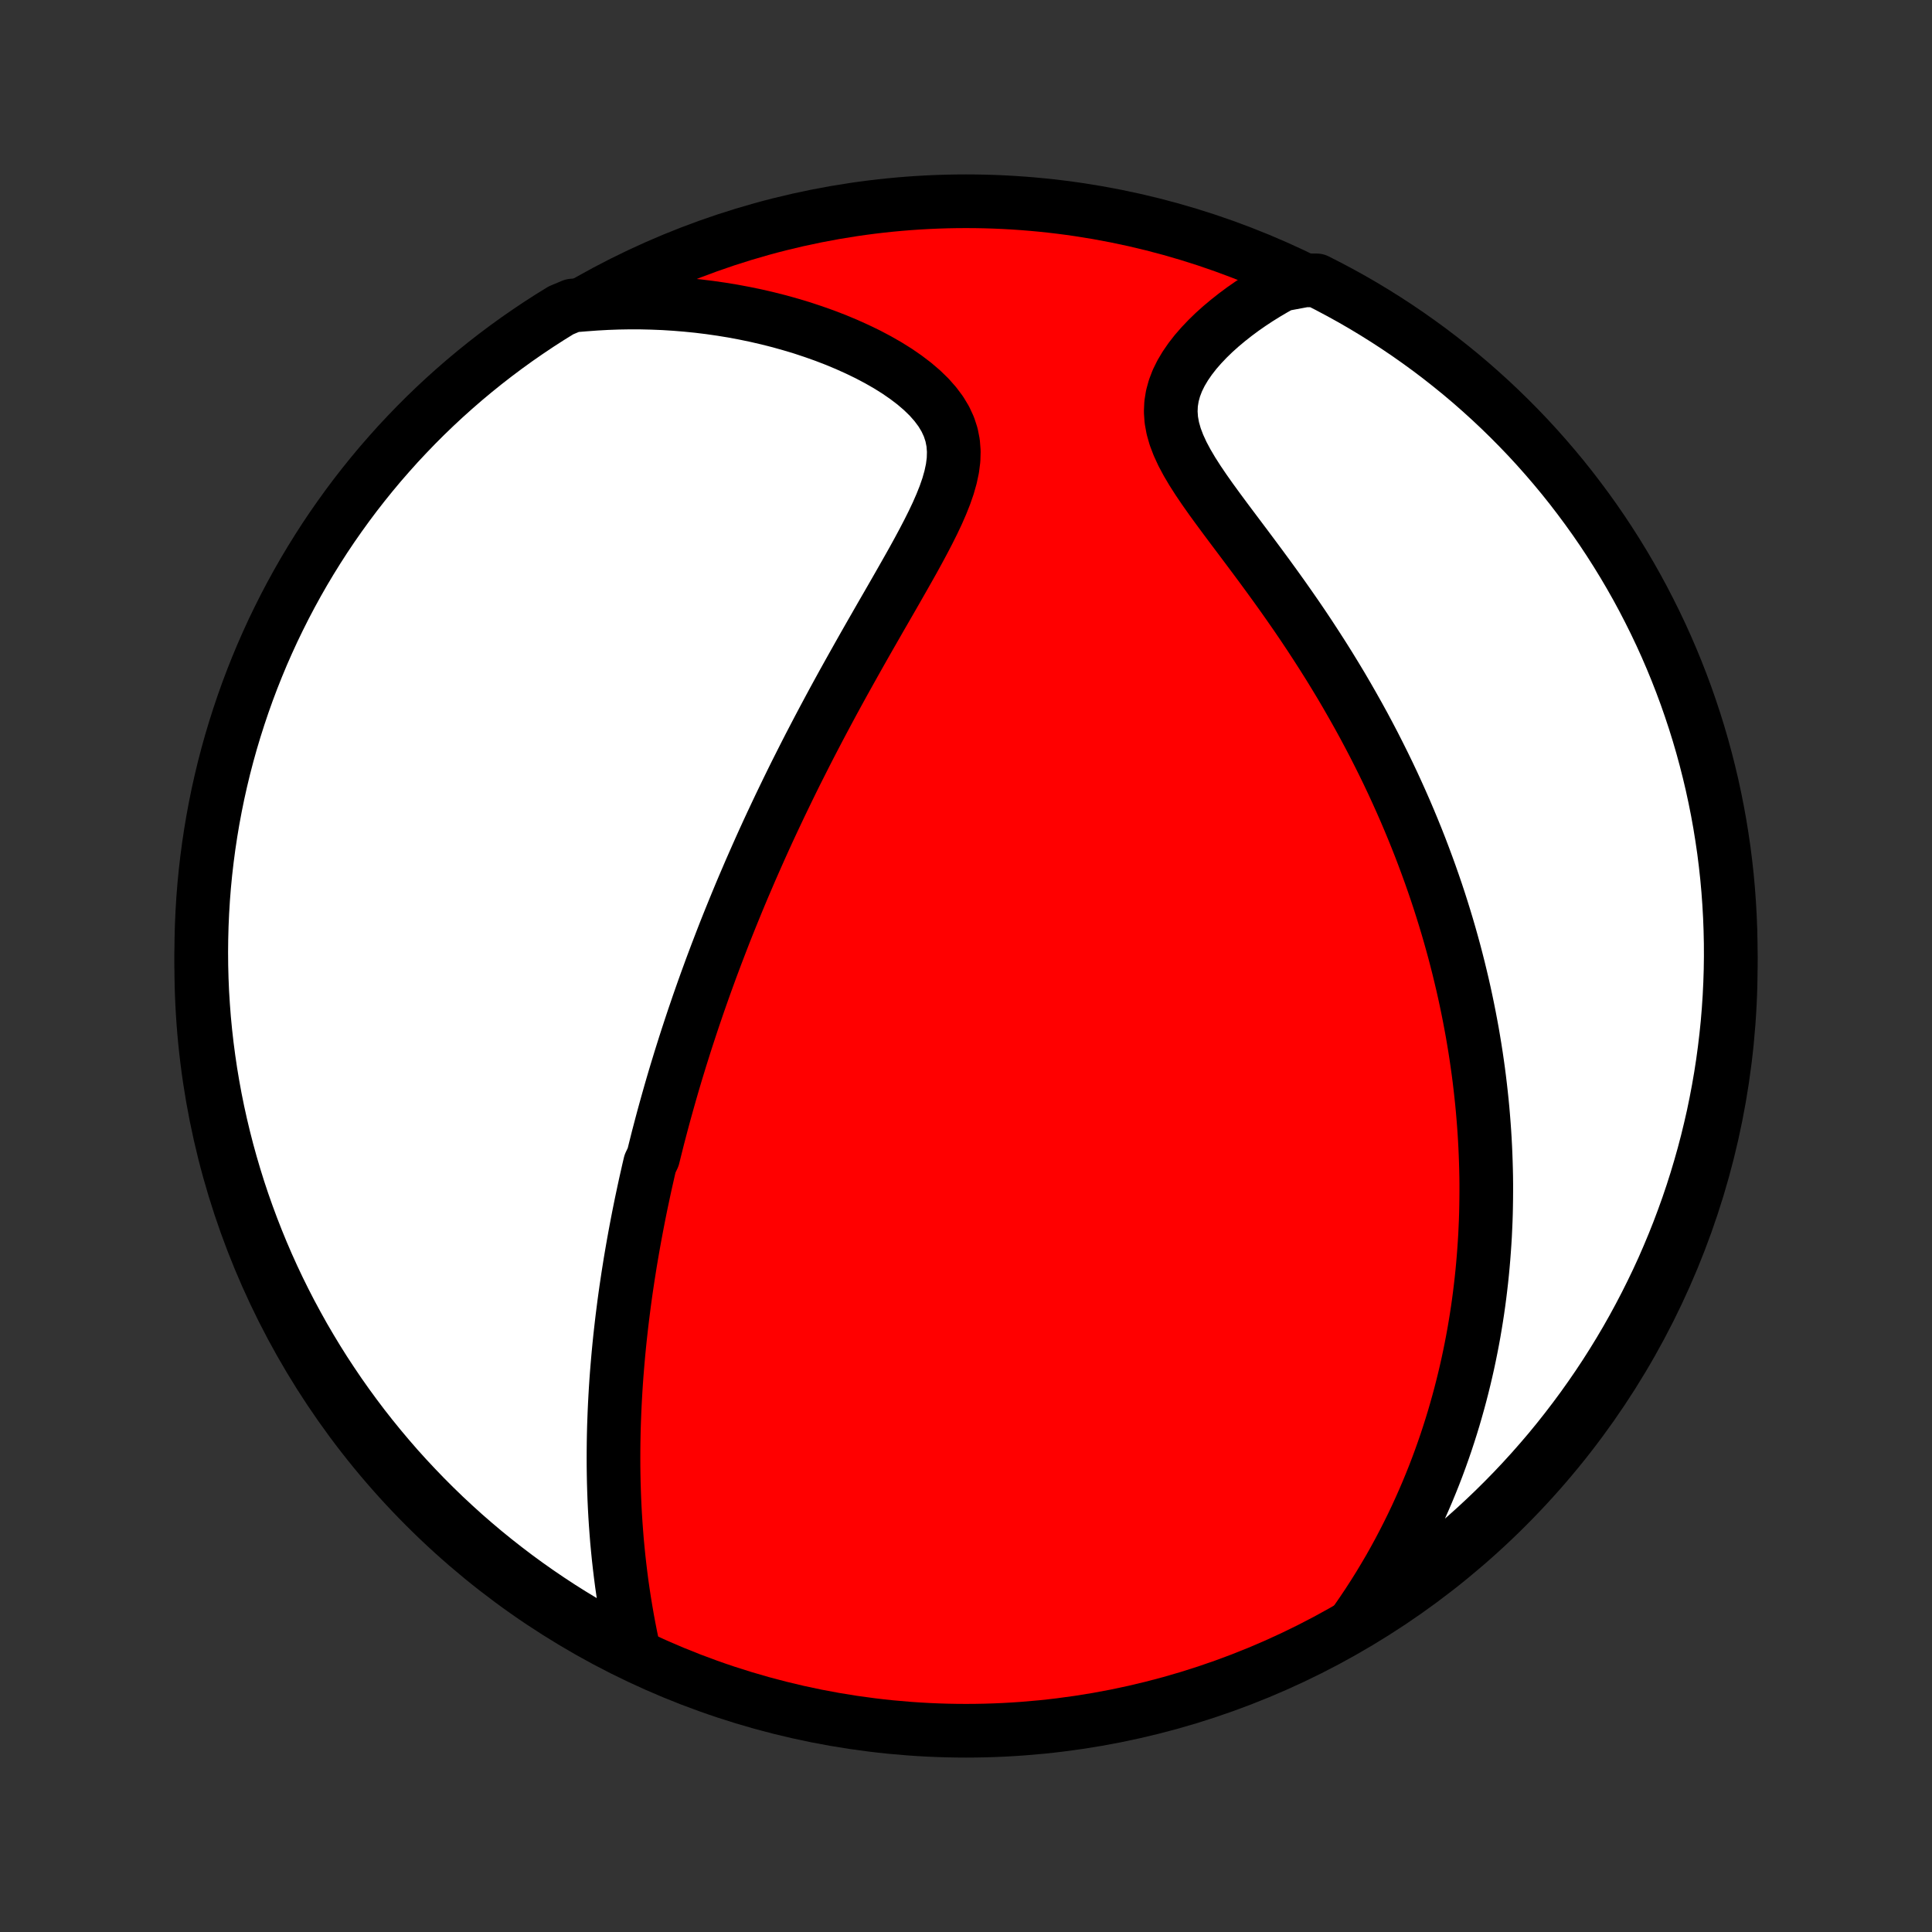 <?xml version="1.0" encoding="utf-8" standalone="no"?>
<!DOCTYPE svg PUBLIC "-//W3C//DTD SVG 1.1//EN"
  "http://www.w3.org/Graphics/SVG/1.1/DTD/svg11.dtd">
<!-- Created with matplotlib (http://matplotlib.org/) -->
<svg height="72pt" version="1.1" viewBox="0 0 72 72" width="72pt" xmlns="http://www.w3.org/2000/svg" xmlns:xlink="http://www.w3.org/1999/xlink">
 <rect x="0" y="0" width="72" height="72" fill="#333333" stroke="none"/>
 <defs>
  <style type="text/css">
*{stroke-linecap:butt;stroke-linejoin:round;}
  </style>
 </defs>
 <g id="figure_1">
  <g id="patch_1">
   <path d="
M0 72
L72 72
L72 0
L0 0
z
" style="fill:none;"/>
  </g>
  <g id="axes_1">
   <g id="PatchCollection_1">
    <defs>
     <path d="
M36 -7.5
C43.558 -7.5 50.808 -10.503 56.153 -15.848
C61.497 -21.192 64.5 -28.442 64.5 -36
C64.5 -43.558 61.497 -50.808 56.153 -56.153
C50.808 -61.497 43.558 -64.5 36 -64.5
C28.442 -64.5 21.192 -61.497 15.848 -56.153
C10.503 -50.808 7.5 -43.558 7.5 -36
C7.5 -28.442 10.503 -21.192 15.848 -15.848
C21.192 -10.503 28.442 -7.5 36 -7.5
z
" id="C0_0_a811fe30f3"/>
     <path d="
M23.647 -10.348
L23.575 -10.678
L23.506 -11.009
L23.441 -11.34
L23.38 -11.67
L23.323 -11.999
L23.269 -12.327
L23.219 -12.655
L23.172 -12.98
L23.13 -13.305
L23.091 -13.628
L23.055 -13.949
L23.023 -14.268
L22.993 -14.586
L22.968 -14.902
L22.945 -15.215
L22.925 -15.527
L22.908 -15.836
L22.894 -16.144
L22.883 -16.449
L22.874 -16.752
L22.868 -17.053
L22.864 -17.352
L22.863 -17.648
L22.864 -17.943
L22.867 -18.235
L22.872 -18.525
L22.879 -18.813
L22.889 -19.099
L22.9 -19.383
L22.913 -19.665
L22.928 -19.945
L22.944 -20.223
L22.962 -20.499
L22.982 -20.773
L23.004 -21.045
L23.027 -21.316
L23.051 -21.584
L23.077 -21.852
L23.104 -22.117
L23.133 -22.381
L23.163 -22.644
L23.194 -22.905
L23.227 -23.164
L23.26 -23.422
L23.295 -23.679
L23.331 -23.935
L23.369 -24.189
L23.407 -24.443
L23.447 -24.695
L23.487 -24.947
L23.529 -25.197
L23.572 -25.446
L23.616 -25.695
L23.661 -25.943
L23.707 -26.19
L23.754 -26.436
L23.802 -26.682
L23.851 -26.928
L23.901 -27.172
L23.953 -27.417
L24.005 -27.661
L24.058 -27.905
L24.113 -28.148
L24.168 -28.392
L24.225 -28.635
L24.341 -28.878
L24.401 -29.121
L24.462 -29.364
L24.523 -29.607
L24.587 -29.851
L24.651 -30.095
L24.716 -30.338
L24.783 -30.583
L24.851 -30.828
L24.92 -31.073
L24.99 -31.319
L25.061 -31.565
L25.134 -31.812
L25.208 -32.06
L25.284 -32.308
L25.36 -32.557
L25.439 -32.808
L25.518 -33.059
L25.599 -33.311
L25.682 -33.564
L25.766 -33.819
L25.851 -34.074
L25.939 -34.331
L26.027 -34.589
L26.118 -34.849
L26.21 -35.11
L26.304 -35.372
L26.4 -35.636
L26.497 -35.902
L26.597 -36.169
L26.698 -36.438
L26.802 -36.709
L26.907 -36.982
L27.014 -37.257
L27.124 -37.533
L27.236 -37.812
L27.35 -38.092
L27.466 -38.375
L27.584 -38.66
L27.705 -38.947
L27.829 -39.236
L27.954 -39.528
L28.083 -39.822
L28.214 -40.118
L28.347 -40.417
L28.483 -40.718
L28.622 -41.022
L28.764 -41.328
L28.909 -41.636
L29.056 -41.947
L29.207 -42.261
L29.36 -42.577
L29.516 -42.896
L29.675 -43.217
L29.838 -43.54
L30.003 -43.866
L30.171 -44.195
L30.343 -44.525
L30.517 -44.858
L30.695 -45.194
L30.875 -45.531
L31.058 -45.871
L31.244 -46.212
L31.433 -46.556
L31.625 -46.901
L31.819 -47.248
L32.015 -47.597
L32.213 -47.947
L32.413 -48.298
L32.615 -48.65
L32.817 -49.003
L33.021 -49.356
L33.225 -49.71
L33.428 -50.064
L33.63 -50.418
L33.831 -50.772
L34.029 -51.124
L34.223 -51.477
L34.411 -51.827
L34.593 -52.176
L34.767 -52.524
L34.93 -52.868
L35.08 -53.211
L35.215 -53.55
L35.331 -53.885
L35.425 -54.217
L35.495 -54.544
L35.536 -54.866
L35.545 -55.182
L35.521 -55.493
L35.461 -55.797
L35.364 -56.094
L35.23 -56.384
L35.061 -56.665
L34.857 -56.938
L34.623 -57.203
L34.359 -57.459
L34.07 -57.706
L33.758 -57.943
L33.427 -58.171
L33.078 -58.389
L32.714 -58.597
L32.337 -58.796
L31.948 -58.984
L31.551 -59.163
L31.146 -59.332
L30.733 -59.491
L30.316 -59.639
L29.894 -59.779
L29.468 -59.907
L29.04 -60.027
L28.609 -60.136
L28.177 -60.236
L27.744 -60.326
L27.311 -60.407
L26.877 -60.478
L26.445 -60.54
L26.013 -60.593
L25.582 -60.636
L25.153 -60.671
L24.726 -60.698
L24.301 -60.715
L23.878 -60.725
L23.457 -60.726
L23.04 -60.719
L22.625 -60.704
L22.212 -60.681
L21.803 -60.651
L21.332 -60.613
L20.907 -60.435
L20.488 -60.176
L20.073 -59.909
L19.663 -59.634
L19.258 -59.353
L18.858 -59.064
L18.463 -58.768
L18.074 -58.466
L17.69 -58.156
L17.311 -57.84
L16.939 -57.517
L16.572 -57.188
L16.211 -56.852
L15.856 -56.51
L15.507 -56.161
L15.165 -55.806
L14.828 -55.446
L14.499 -55.079
L14.175 -54.707
L13.859 -54.329
L13.549 -53.945
L13.246 -53.556
L12.95 -53.161
L12.661 -52.761
L12.379 -52.357
L12.104 -51.947
L11.837 -51.532
L11.577 -51.113
L11.324 -50.689
L11.079 -50.26
L10.842 -49.828
L10.612 -49.391
L10.39 -48.949
L10.175 -48.504
L9.969 -48.055
L9.77 -47.603
L9.58 -47.147
L9.397 -46.687
L9.223 -46.225
L9.057 -45.759
L8.899 -45.29
L8.749 -44.818
L8.607 -44.344
L8.474 -43.867
L8.349 -43.388
L8.233 -42.906
L8.125 -42.423
L8.026 -41.937
L7.935 -41.45
L7.853 -40.961
L7.779 -40.47
L7.714 -39.978
L7.657 -39.485
L7.609 -38.991
L7.57 -38.496
L7.54 -38
L7.518 -37.504
L7.505 -37.007
L7.5 -36.509
L7.504 -36.012
L7.517 -35.514
L7.538 -35.017
L7.569 -34.52
L7.607 -34.024
L7.655 -33.528
L7.711 -33.033
L7.776 -32.539
L7.849 -32.045
L7.931 -31.553
L8.021 -31.063
L8.12 -30.574
L8.228 -30.086
L8.344 -29.601
L8.468 -29.117
L8.601 -28.635
L8.742 -28.156
L8.891 -27.679
L9.049 -27.204
L9.215 -26.733
L9.389 -26.264
L9.571 -25.798
L9.761 -25.335
L9.959 -24.875
L10.165 -24.419
L10.379 -23.966
L10.601 -23.517
L10.83 -23.072
L11.068 -22.631
L11.312 -22.193
L11.565 -21.76
L11.824 -21.332
L12.091 -20.907
L12.366 -20.488
L12.647 -20.073
L12.936 -19.663
L13.232 -19.258
L13.534 -18.858
L13.844 -18.463
L14.16 -18.074
L14.483 -17.69
L14.812 -17.311
L15.148 -16.939
L15.491 -16.572
L15.839 -16.211
L16.194 -15.856
L16.554 -15.507
L16.921 -15.165
L17.293 -14.828
L17.671 -14.499
L18.055 -14.175
L18.444 -13.859
L18.839 -13.549
L19.238 -13.246
L19.643 -12.95
L20.053 -12.661
L20.468 -12.379
L20.887 -12.104
L21.311 -11.837
L21.74 -11.577
L22.172 -11.324
L22.61 -11.079
L23.051 -10.842
z
" id="C0_1_46a4460db6"/>
     <path d="
M50.521 -11.57
L50.75 -11.901
L50.971 -12.231
L51.184 -12.56
L51.39 -12.889
L51.587 -13.216
L51.778 -13.541
L51.961 -13.866
L52.137 -14.188
L52.306 -14.51
L52.469 -14.83
L52.626 -15.148
L52.777 -15.465
L52.921 -15.78
L53.06 -16.093
L53.194 -16.405
L53.322 -16.715
L53.445 -17.023
L53.563 -17.33
L53.676 -17.636
L53.784 -17.939
L53.888 -18.241
L53.987 -18.542
L54.082 -18.841
L54.173 -19.138
L54.259 -19.434
L54.342 -19.729
L54.421 -20.022
L54.496 -20.314
L54.568 -20.605
L54.636 -20.894
L54.701 -21.182
L54.762 -21.469
L54.82 -21.755
L54.875 -22.04
L54.927 -22.323
L54.975 -22.606
L55.021 -22.888
L55.064 -23.169
L55.104 -23.45
L55.141 -23.73
L55.175 -24.009
L55.207 -24.287
L55.236 -24.565
L55.262 -24.842
L55.286 -25.119
L55.307 -25.396
L55.326 -25.672
L55.343 -25.948
L55.356 -26.224
L55.368 -26.499
L55.377 -26.775
L55.383 -27.05
L55.387 -27.326
L55.389 -27.602
L55.389 -27.878
L55.386 -28.154
L55.38 -28.43
L55.372 -28.707
L55.362 -28.984
L55.35 -29.262
L55.335 -29.54
L55.318 -29.819
L55.298 -30.098
L55.276 -30.378
L55.252 -30.66
L55.225 -30.941
L55.195 -31.224
L55.163 -31.508
L55.129 -31.793
L55.092 -32.079
L55.052 -32.366
L55.01 -32.654
L54.965 -32.943
L54.917 -33.234
L54.867 -33.527
L54.813 -33.82
L54.757 -34.116
L54.698 -34.412
L54.636 -34.711
L54.571 -35.011
L54.503 -35.313
L54.431 -35.617
L54.357 -35.922
L54.279 -36.229
L54.198 -36.539
L54.113 -36.85
L54.025 -37.163
L53.933 -37.479
L53.837 -37.797
L53.738 -38.116
L53.635 -38.438
L53.528 -38.762
L53.416 -39.089
L53.301 -39.417
L53.181 -39.748
L53.057 -40.081
L52.929 -40.417
L52.796 -40.755
L52.658 -41.095
L52.516 -41.437
L52.369 -41.782
L52.217 -42.128
L52.06 -42.477
L51.898 -42.829
L51.731 -43.182
L51.558 -43.538
L51.38 -43.895
L51.197 -44.255
L51.008 -44.616
L50.814 -44.979
L50.614 -45.343
L50.408 -45.709
L50.197 -46.077
L49.981 -46.446
L49.758 -46.816
L49.531 -47.186
L49.298 -47.557
L49.059 -47.929
L48.816 -48.302
L48.568 -48.674
L48.315 -49.046
L48.057 -49.418
L47.796 -49.789
L47.531 -50.159
L47.263 -50.528
L46.993 -50.896
L46.722 -51.261
L46.45 -51.625
L46.179 -51.986
L45.909 -52.345
L45.643 -52.701
L45.383 -53.053
L45.129 -53.402
L44.885 -53.748
L44.654 -54.089
L44.438 -54.426
L44.241 -54.759
L44.066 -55.087
L43.917 -55.411
L43.796 -55.729
L43.707 -56.043
L43.651 -56.352
L43.63 -56.656
L43.643 -56.954
L43.69 -57.247
L43.769 -57.534
L43.877 -57.816
L44.013 -58.092
L44.173 -58.361
L44.354 -58.624
L44.554 -58.881
L44.771 -59.13
L45.002 -59.373
L45.245 -59.609
L45.499 -59.837
L45.763 -60.058
L46.034 -60.272
L46.311 -60.478
L46.595 -60.676
L46.884 -60.867
L47.176 -61.049
L47.473 -61.224
L47.772 -61.392
L48.624 -61.551
L49.068 -61.551
L49.508 -61.327
L49.944 -61.095
L50.376 -60.856
L50.803 -60.609
L51.226 -60.354
L51.644 -60.092
L52.057 -59.823
L52.466 -59.546
L52.869 -59.262
L53.268 -58.971
L53.661 -58.673
L54.048 -58.368
L54.431 -58.057
L54.807 -57.739
L55.178 -57.413
L55.543 -57.082
L55.902 -56.744
L56.255 -56.4
L56.602 -56.049
L56.943 -55.693
L57.277 -55.33
L57.604 -54.962
L57.925 -54.588
L58.24 -54.208
L58.548 -53.822
L58.848 -53.431
L59.142 -53.035
L59.429 -52.634
L59.709 -52.227
L59.981 -51.816
L60.246 -51.4
L60.504 -50.979
L60.754 -50.554
L60.997 -50.124
L61.232 -49.69
L61.459 -49.251
L61.679 -48.809
L61.891 -48.363
L62.095 -47.913
L62.291 -47.459
L62.479 -47.002
L62.659 -46.541
L62.831 -46.078
L62.994 -45.611
L63.15 -45.141
L63.297 -44.669
L63.436 -44.193
L63.566 -43.716
L63.688 -43.236
L63.802 -42.754
L63.907 -42.269
L64.004 -41.783
L64.092 -41.295
L64.171 -40.806
L64.243 -40.315
L64.305 -39.822
L64.359 -39.329
L64.404 -38.834
L64.44 -38.339
L64.468 -37.843
L64.487 -37.346
L64.498 -36.849
L64.5 -36.352
L64.493 -35.855
L64.477 -35.357
L64.453 -34.86
L64.42 -34.363
L64.379 -33.867
L64.328 -33.371
L64.269 -32.876
L64.202 -32.382
L64.126 -31.89
L64.041 -31.398
L63.948 -30.908
L63.847 -30.419
L63.736 -29.932
L63.618 -29.447
L63.491 -28.964
L63.355 -28.483
L63.212 -28.005
L63.06 -27.528
L62.9 -27.055
L62.731 -26.584
L62.555 -26.116
L62.37 -25.651
L62.177 -25.189
L61.977 -24.73
L61.768 -24.275
L61.551 -23.824
L61.327 -23.376
L61.095 -22.932
L60.856 -22.492
L60.609 -22.056
L60.354 -21.624
L60.092 -21.197
L59.823 -20.774
L59.546 -20.356
L59.262 -19.943
L58.971 -19.534
L58.673 -19.131
L58.368 -18.732
L58.057 -18.339
L57.739 -17.951
L57.413 -17.569
L57.082 -17.193
L56.744 -16.822
L56.4 -16.457
L56.049 -16.098
L55.693 -15.745
L55.33 -15.398
L54.962 -15.057
L54.588 -14.723
L54.208 -14.396
L53.822 -14.075
L53.431 -13.76
L53.035 -13.452
L52.634 -13.152
L52.227 -12.858
L51.816 -12.571
L51.4 -12.291
z
" id="C0_2_880851b1f9"/>
    </defs>
    <g clip-path="url(#p1bffca34e9)">
     <use style="fill:#ff0000;stroke:#000000;stroke-width:2.0;" x="0.0" xlink:href="#C0_0_a811fe30f3" y="72.0"/>
    </g>
    <g clip-path="url(#p1bffca34e9)">
     <use style="fill:#ffffff;stroke:#000000;stroke-width:2.0;" x="0.0" xlink:href="#C0_1_46a4460db6" y="72.0"/>
    </g>
    <g clip-path="url(#p1bffca34e9)">
     <use style="fill:#ffffff;stroke:#000000;stroke-width:2.0;" x="0.0" xlink:href="#C0_2_880851b1f9" y="72.0"/>
    </g>
   </g>
  </g>
 </g>
 <defs>
  <clipPath id="p1bffca34e9">
   <rect height="72.0" width="72.0" x="0.0" y="0.0"/>
  </clipPath>
 </defs>
</svg>

